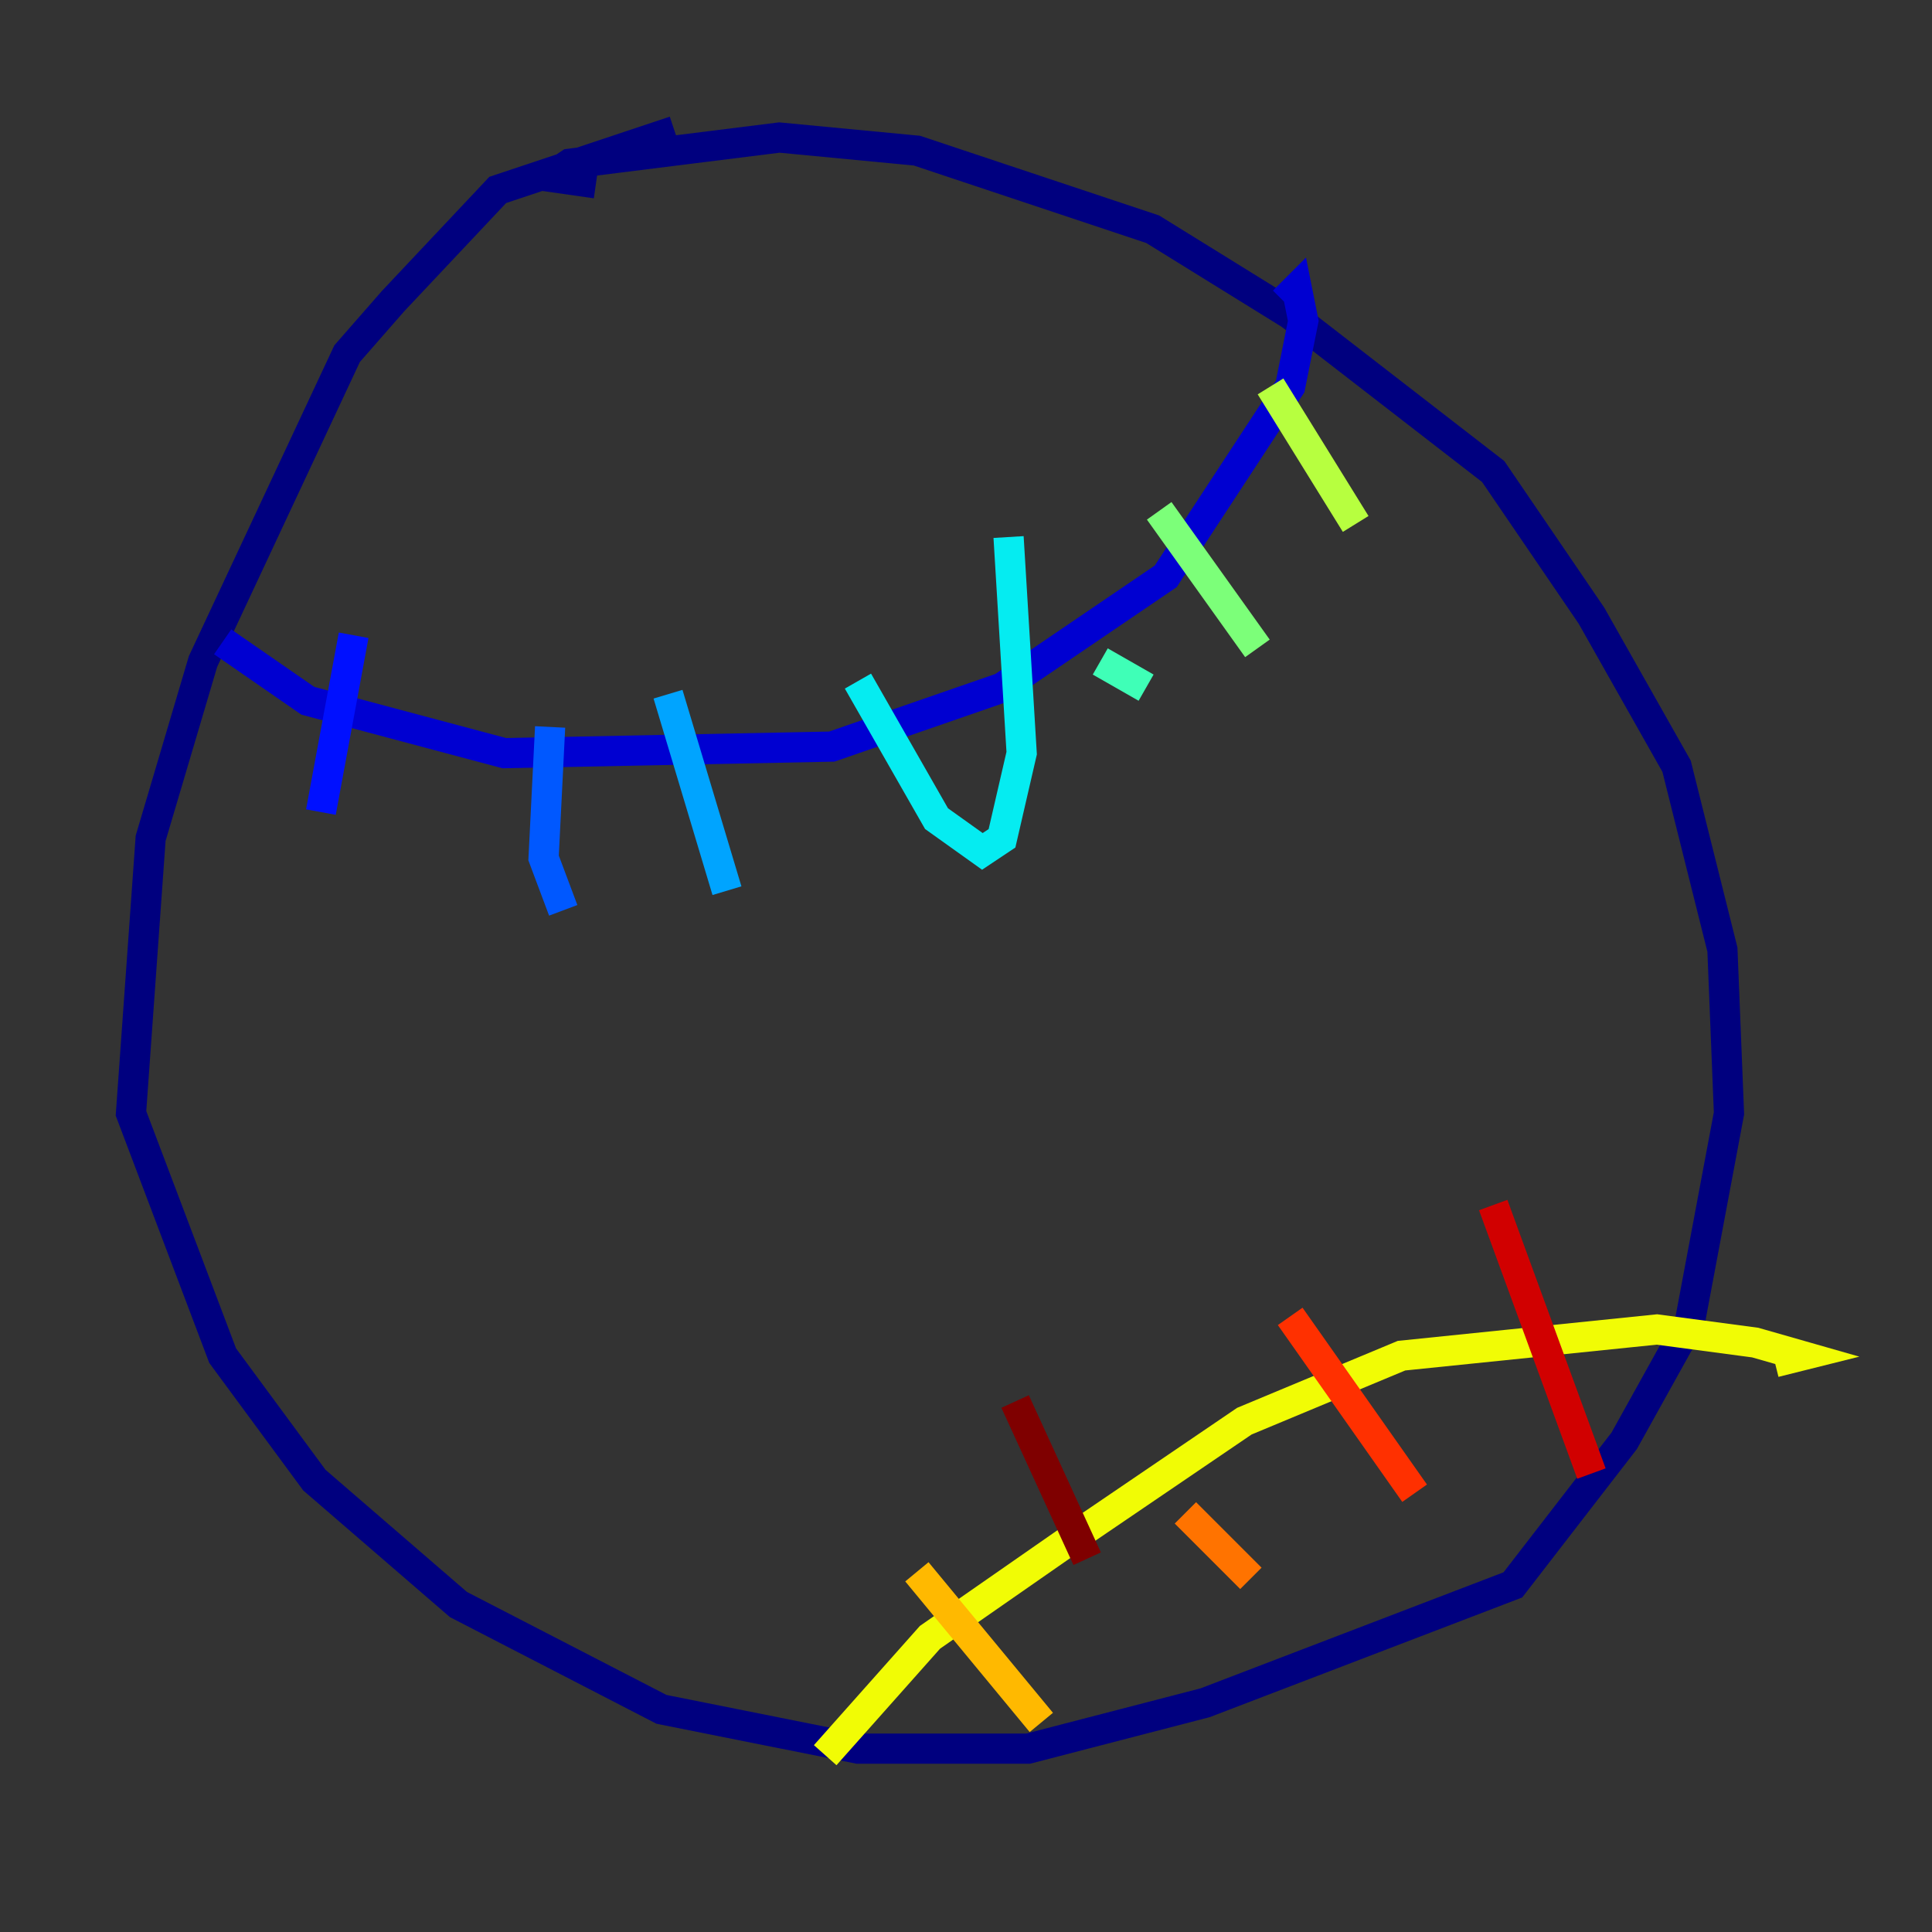<?xml version="1.0" encoding="utf-8" ?>
<svg baseProfile="tiny" height="128" version="1.2" viewBox="0,0,128,128" width="128" xmlns="http://www.w3.org/2000/svg" xmlns:ev="http://www.w3.org/2001/xml-events" xmlns:xlink="http://www.w3.org/1999/xlink"><rect x="0" y="0" width="128" height="128" fill="#333333" stroke="none"/><defs /><polyline fill="none" points="44.691,8.678 32.976,12.583 26.034,19.959 22.997,23.43 13.451,43.824 9.98,55.539 8.678,73.763 14.752,89.817 20.827,98.061 30.373,106.305 43.824,113.248 56.841,115.851 68.122,115.851 79.837,112.814 100.231,105.003 107.607,95.458 111.946,87.647 114.549,73.763 114.115,62.915 111.078,50.766 105.437,40.786 98.929,31.241 85.478,20.827 76.366,15.186 60.746,9.98 51.634,9.112 37.749,10.848 36.447,11.715 39.485,12.149" stroke="#00007f" stroke-width="2" /><polyline fill="none" points="14.752,42.522 20.393,46.427 33.41,49.898 55.105,49.464 66.386,45.559 77.234,38.183 85.478,25.6 86.346,21.261 85.912,19.091 85.044,19.959" stroke="#0000d1" stroke-width="2" /><polyline fill="none" points="23.43,42.088 21.261,53.803" stroke="#0010ff" stroke-width="2" /><polyline fill="none" points="36.447,48.163 36.014,56.841 37.315,60.312" stroke="#0058ff" stroke-width="2" /><polyline fill="none" points="44.258,45.993 48.163,59.01" stroke="#00a4ff" stroke-width="2" /><polyline fill="none" points="56.841,45.125 62.047,54.237 65.085,56.407 66.386,55.539 67.688,49.898 66.82,35.58" stroke="#05ecf1" stroke-width="2" /><polyline fill="none" points="72.895,43.824 75.932,45.559" stroke="#3fffb7" stroke-width="2" /><polyline fill="none" points="76.8,33.844 83.308,42.956" stroke="#7cff79" stroke-width="2" /><polyline fill="none" points="84.176,25.6 89.817,34.712" stroke="#b7ff3f" stroke-width="2" /><polyline fill="none" points="54.671,116.285 61.614,108.475 71.593,101.532 82.441,94.156 92.854,89.817 109.776,88.081 116.285,88.949 119.322,89.817 117.586,90.251" stroke="#f1fc05" stroke-width="2" /><polyline fill="none" points="60.746,104.136 68.99,114.115" stroke="#ffb900" stroke-width="2" /><polyline fill="none" points="78.536,100.231 82.875,104.57" stroke="#ff7300" stroke-width="2" /><polyline fill="none" points="85.478,87.214 93.722,98.929" stroke="#ff3000" stroke-width="2" /><polyline fill="none" points="98.929,79.837 105.437,97.627" stroke="#d10000" stroke-width="2" /><polyline fill="none" points="67.254,92.854 72.027,103.268" stroke="#7f0000" stroke-width="2" /></svg>
